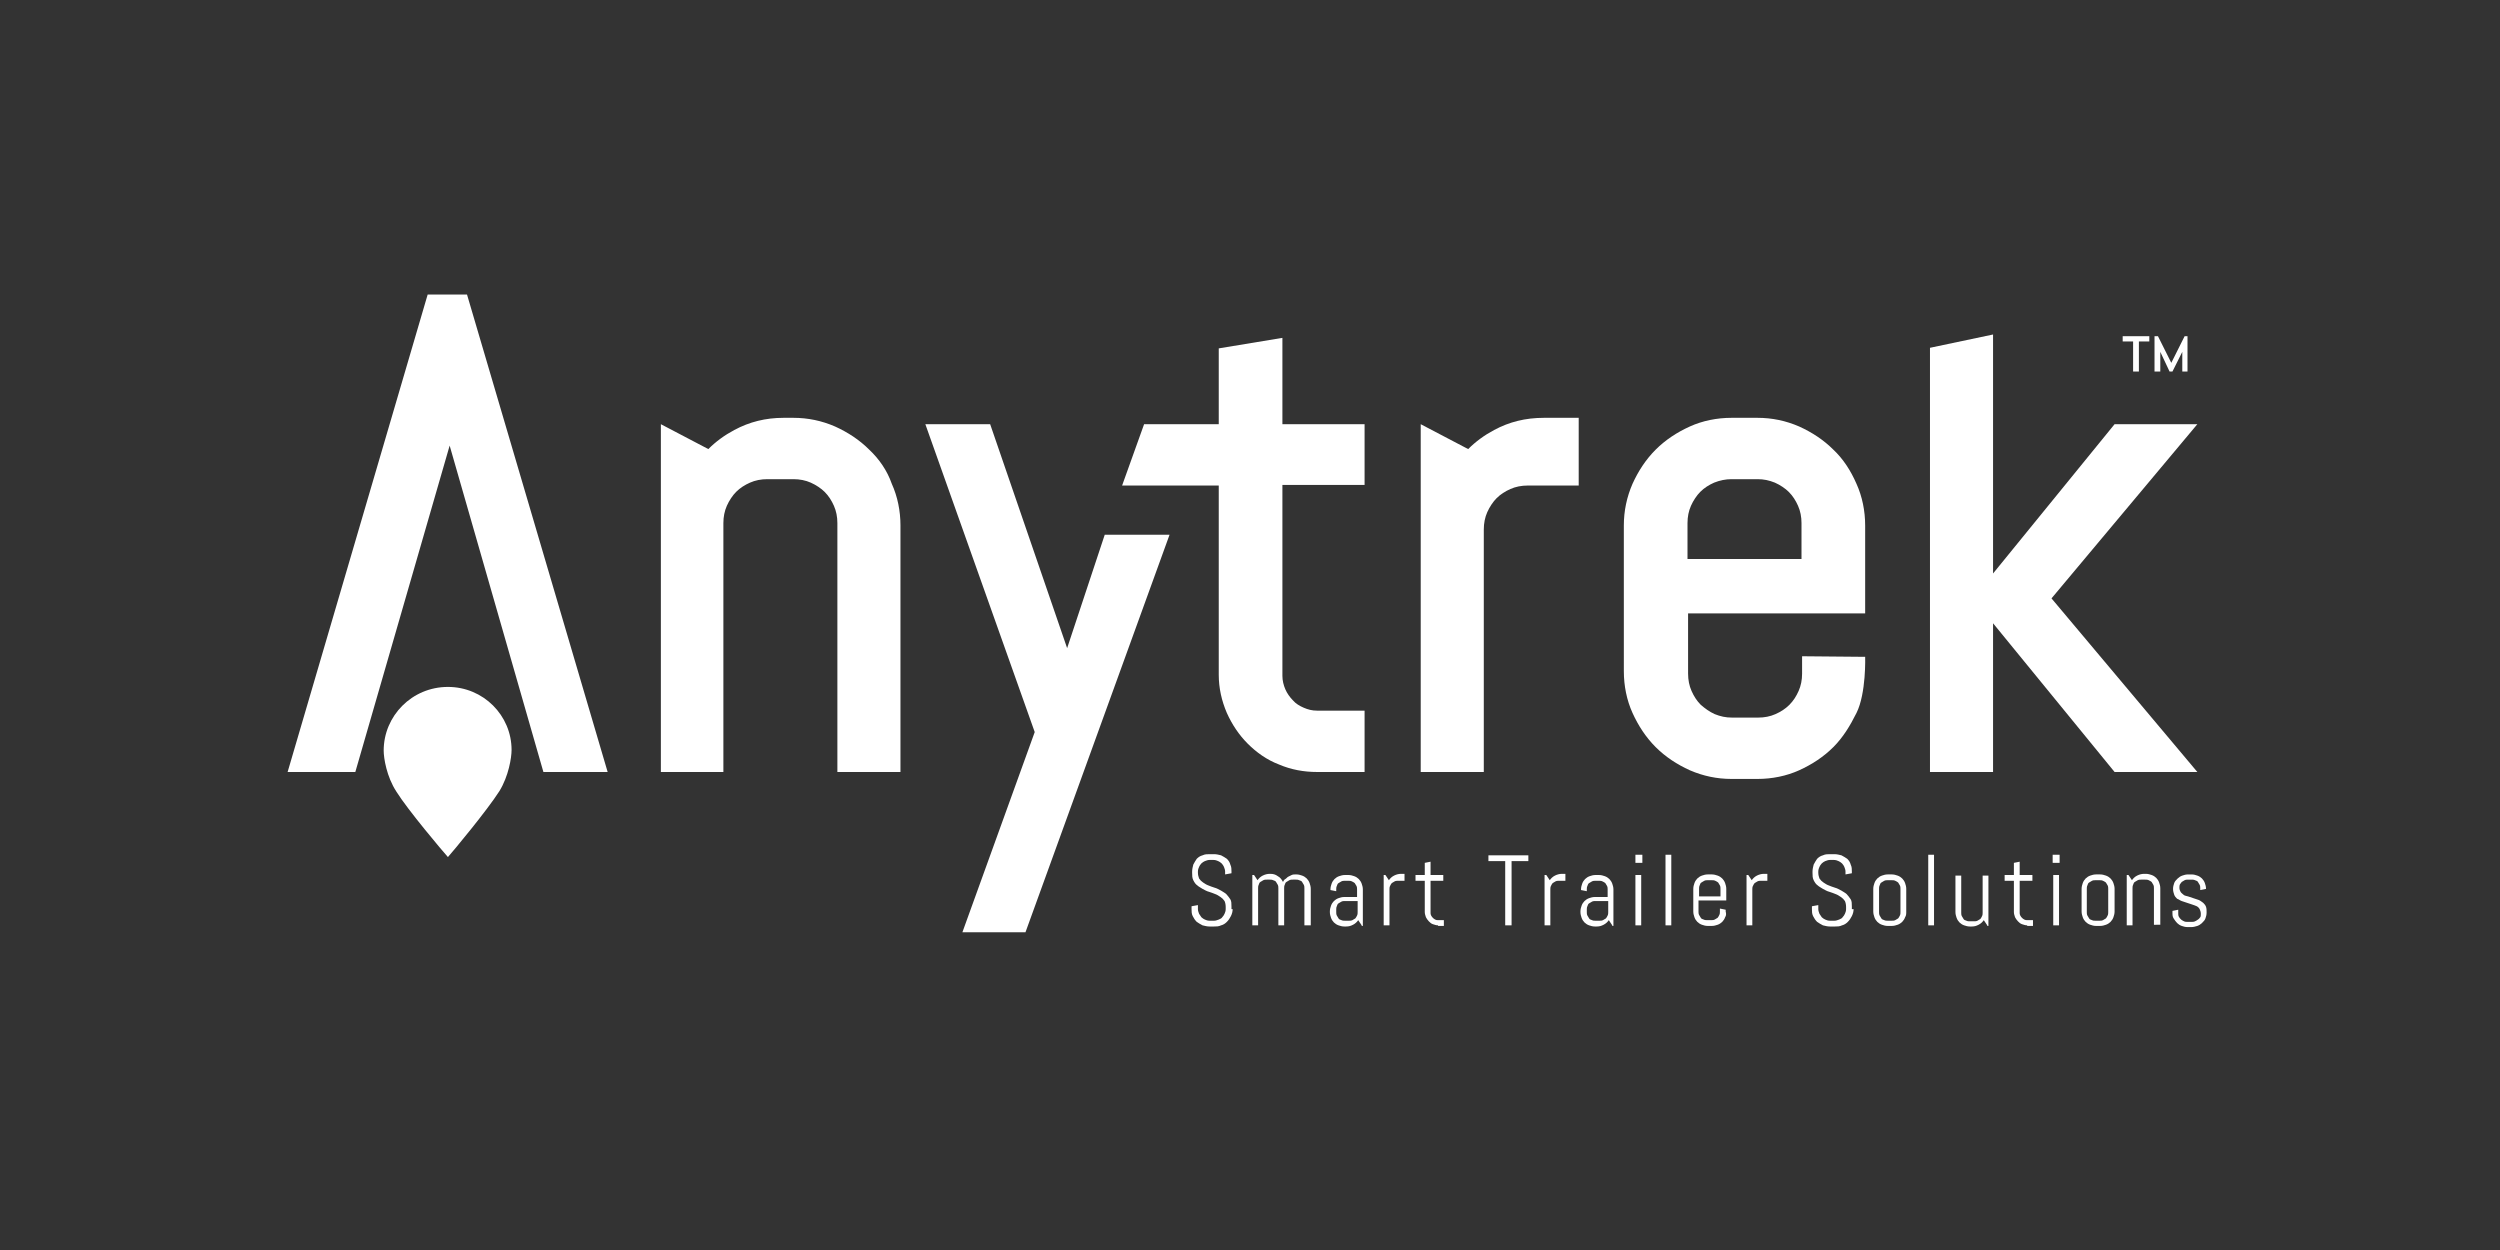 <?xml version="1.0" encoding="utf-8"?>
<!-- Generator: Adobe Illustrator 25.2.3, SVG Export Plug-In . SVG Version: 6.00 Build 0)  -->
<svg version="1.1" xmlns="http://www.w3.org/2000/svg" xmlns:xlink="http://www.w3.org/1999/xlink" x="0px" y="0px"
	 viewBox="0 0 432 216" style="enable-background:new 0 0 432 216;" xml:space="preserve">
<rect x="0" y="0" width="432" height="216" fill="#333333" stroke="none"/>
<style type="text/css">
	.st0{display:none;}
	.st1{display:inline;}
	.st2{fill:#23A5DC;}
	.st3{fill:#EF5E17;}
	.st4{fill:#FFFFFF;}
</style>
<g id="Calque_2" class="st0">
	<rect x="-0.2" y="0.2" class="st1" width="434" height="216.5"/>
</g>
<g id="Calque_1">
	<g>
		<g>
			<polygon class="st4" points="77.7,77 93.9,133.4 105,133.4 80.7,50.9 73.9,50.9 49.7,133.4 61.4,133.4 			"/>
			<path class="st4" d="M77.4,118.7L77.4,118.7L77.4,118.7c-6.2,0-11.1,5-11.1,11c0,1.3,0.5,4.5,2.2,7.1c2,3.2,8,10.3,8.9,11.3l0,0
				l0,0c0.9-1,6.8-8.1,8.9-11.4c1.6-2.6,2.1-5.8,2.1-7.1C88.4,123.6,83.5,118.7,77.4,118.7"/>
		</g>
		<g>
			<path class="st4" d="M150.2,77.7c-1.7-1.7-3.7-3-5.9-4c-2.3-1-4.7-1.5-7.2-1.5h-1.7c-3.1,0-5.9,0.7-8.5,2.1
				c-1.7,0.9-3.2,2-4.5,3.3l-8.2-4.3v60.1H125v-43c0-1.1,0.2-2.1,0.6-3c0.4-0.9,1-1.8,1.6-2.4c0.7-0.7,1.5-1.2,2.4-1.6
				c0.9-0.4,1.9-0.6,3-0.6h4.5c1.1,0,2.1,0.2,3,0.6c0.9,0.4,1.8,1,2.4,1.6c0.7,0.7,1.2,1.5,1.6,2.4c0.4,0.9,0.6,1.9,0.6,3v43h10.9
				V90.8c0-2.5-0.5-5-1.5-7.2C153.3,81.3,151.9,79.3,150.2,77.7"/>
			<polygon class="st4" points="184.4,112 171.1,73.3 159.9,73.3 178.8,126.5 166.3,161.1 177.2,161.1 202.1,92.4 190.9,92.4 			"/>
			<path class="st4" d="M221.5,58.4l-10.9,1.8v13.1h-12.9l-3.8,10.6h16.7v32.7c0,2.3,0.5,4.5,1.4,6.6c0.9,2,2.1,3.8,3.6,5.3
				c1.5,1.5,3.3,2.8,5.4,3.6c2.1,0.9,4.3,1.3,6.6,1.3h8.2v-10.6h-8.2c-0.9,0-1.6-0.2-2.3-0.5c-0.7-0.3-1.4-0.7-1.9-1.3
				c-0.5-0.5-1-1.2-1.3-1.9c-0.3-0.7-0.5-1.5-0.5-2.3v-33h14.2V73.3h-14.2V58.4z"/>
			<path class="st4" d="M258.2,74.3c-1.7,0.9-3.2,2-4.5,3.3l-8.2-4.3v60.1h10.9V91.5c0-1.1,0.2-2.1,0.6-3c0.4-0.9,1-1.8,1.6-2.4
				c0.7-0.7,1.5-1.2,2.4-1.6c0.9-0.4,1.9-0.6,3-0.6h8.8V72.2h-6C263.6,72.2,260.8,72.9,258.2,74.3"/>
			<path class="st4" d="M316.8,77.7c-1.7-1.7-3.7-3-5.9-4c-2.3-1-4.7-1.5-7.2-1.5h-4.5c-2.5,0-5,0.5-7.2,1.5c-2.2,1-4.2,2.3-5.9,4
				c-1.7,1.7-3,3.7-4,5.9c-1,2.3-1.5,4.7-1.5,7.2V116c0,2.5,0.5,5,1.5,7.2c1,2.2,2.3,4.2,4,5.9c1.7,1.7,3.7,3,5.9,4
				c2.3,1,4.7,1.5,7.2,1.5h4.5c2.5,0,5-0.5,7.2-1.5c2.2-1,4.2-2.3,5.9-4c1.7-1.7,2.9-3.7,4-5.9c1.7-3.4,1.5-9.7,1.5-9.7l-10.9-0.1v3
				c0,1.1-0.2,2.1-0.6,3c-0.4,0.9-0.9,1.7-1.6,2.4c-0.7,0.7-1.5,1.2-2.4,1.6c-0.9,0.4-1.9,0.6-3,0.6h-4.5c-1.1,0-2-0.2-3-0.6
				c-0.9-0.4-1.7-1-2.4-1.6c-0.7-0.7-1.2-1.5-1.6-2.4c-0.4-0.9-0.6-1.9-0.6-3V106h30.6V90.8c0-2.5-0.5-5-1.5-7.2
				C319.8,81.3,318.5,79.3,316.8,77.7 M299.2,82.8h4.5c1.1,0,2,0.2,3,0.6c0.9,0.4,1.8,1,2.4,1.6c0.7,0.7,1.2,1.5,1.6,2.4
				c0.4,0.9,0.6,1.9,0.6,3v6.2h-19.7v-6.2c0-1.1,0.2-2.1,0.6-3c0.4-0.9,1-1.8,1.6-2.4c0.7-0.7,1.5-1.2,2.4-1.6
				C297.2,83,298.2,82.8,299.2,82.8"/>
			<polygon class="st4" points="379.7,73.3 365.4,73.3 344.4,99.1 344.4,57.8 333.5,60.1 333.5,133.4 344.4,133.4 344.4,107.7 
				365.4,133.4 379.7,133.4 354.5,103.4 			"/>
			<g>
				<path class="st4" d="M213,157.1c0,0.4-0.1,0.8-0.3,1.2c-0.2,0.4-0.4,0.7-0.7,1c-0.3,0.3-0.6,0.5-1,0.6c-0.4,0.2-0.8,0.2-1.2,0.2
					H209c-0.4,0-0.8-0.1-1.2-0.2c-0.4-0.2-0.7-0.4-1-0.6c-0.3-0.3-0.5-0.6-0.7-1c-0.2-0.4-0.2-0.8-0.2-1.2v-0.5l1.1-0.2v0.7
					c0,0.3,0.1,0.5,0.2,0.8c0.1,0.2,0.3,0.4,0.4,0.6c0.2,0.2,0.4,0.3,0.6,0.4c0.2,0.1,0.5,0.2,0.8,0.2h0.8c0.3,0,0.5-0.1,0.8-0.2
					c0.2-0.1,0.5-0.2,0.6-0.4c0.2-0.2,0.3-0.4,0.4-0.6c0.1-0.2,0.2-0.5,0.2-0.8v-0.4c0-0.4-0.1-0.8-0.2-1c-0.2-0.3-0.4-0.5-0.7-0.7
					s-0.6-0.4-0.9-0.5c-0.3-0.1-0.7-0.3-1.1-0.4s-0.7-0.3-1.1-0.5c-0.3-0.2-0.7-0.4-0.9-0.6c-0.3-0.2-0.5-0.5-0.7-0.9
					c-0.2-0.4-0.2-0.8-0.2-1.3v-0.2c0-0.4,0.1-0.8,0.2-1.2c0.2-0.4,0.4-0.7,0.6-1c0.3-0.3,0.6-0.5,1-0.6c0.4-0.2,0.8-0.2,1.2-0.2
					h0.8c0.4,0,0.8,0.1,1.2,0.2c0.4,0.2,0.7,0.4,1,0.6c0.3,0.3,0.5,0.6,0.6,1c0.2,0.4,0.2,0.8,0.2,1.2v0.3l-1.1,0.2v-0.5
					c0-0.3-0.1-0.5-0.2-0.8c-0.1-0.2-0.2-0.4-0.4-0.6c-0.2-0.2-0.4-0.3-0.6-0.4c-0.2-0.1-0.5-0.2-0.8-0.2h-0.7
					c-0.3,0-0.5,0.1-0.8,0.2c-0.2,0.1-0.4,0.2-0.6,0.4c-0.2,0.2-0.3,0.4-0.4,0.6c-0.1,0.2-0.2,0.5-0.2,0.8v0.2c0,0.4,0.1,0.7,0.2,1
					c0.2,0.3,0.4,0.5,0.7,0.7s0.6,0.4,0.9,0.5s0.7,0.3,1.1,0.4s0.7,0.3,1.1,0.5c0.3,0.2,0.7,0.4,0.9,0.6s0.5,0.6,0.7,0.9
					s0.2,0.8,0.2,1.3V157.1z"/>
				<path class="st4" d="M225.4,159.9v-6.4c0-0.2,0-0.4-0.1-0.6c-0.1-0.2-0.2-0.3-0.3-0.5s-0.3-0.2-0.5-0.3
					c-0.2-0.1-0.4-0.1-0.6-0.1h-0.5c-0.2,0-0.4,0-0.6,0.1c-0.2,0.1-0.3,0.2-0.5,0.3s-0.2,0.3-0.3,0.5c-0.1,0.2-0.1,0.4-0.1,0.6v6.4
					h-1v-6.4c0-0.2,0-0.4-0.1-0.6c-0.1-0.2-0.2-0.3-0.3-0.5s-0.3-0.2-0.5-0.3c-0.2-0.1-0.4-0.1-0.6-0.1h-0.5c-0.2,0-0.4,0-0.6,0.1
					c-0.2,0.1-0.3,0.2-0.5,0.3s-0.2,0.3-0.3,0.5c-0.1,0.2-0.1,0.4-0.1,0.6v6.4h-1v-8.7h0.3l0.6,0.9c0.2-0.3,0.5-0.6,0.9-0.8
					c0.4-0.2,0.8-0.3,1.2-0.3h0.1c0.5,0,0.9,0.1,1.3,0.4c0.4,0.2,0.7,0.6,0.9,1c0.1-0.2,0.2-0.4,0.4-0.5s0.3-0.3,0.5-0.4
					c0.2-0.1,0.4-0.2,0.6-0.3c0.2-0.1,0.5-0.1,0.7-0.1h0.1c0.4,0,0.7,0.1,1,0.2c0.3,0.1,0.6,0.3,0.8,0.5c0.2,0.2,0.4,0.5,0.5,0.8
					s0.2,0.6,0.2,1v6.3H225.4z"/>
				<path class="st4" d="M235.3,159.9l-0.6-0.9c-0.2,0.3-0.5,0.6-0.9,0.8c-0.4,0.2-0.7,0.3-1.2,0.3h-0.3c-0.4,0-0.7-0.1-1-0.2
					c-0.3-0.1-0.6-0.3-0.8-0.5c-0.2-0.2-0.4-0.5-0.5-0.8s-0.2-0.6-0.2-1v-0.1c0-0.4,0.1-0.7,0.2-1c0.1-0.3,0.3-0.6,0.5-0.8
					c0.2-0.2,0.5-0.4,0.8-0.5c0.3-0.1,0.6-0.2,1-0.2h2.2v-1.3c0-0.2,0-0.4-0.1-0.6c-0.1-0.2-0.2-0.3-0.3-0.5
					c-0.1-0.1-0.3-0.2-0.5-0.3c-0.2-0.1-0.4-0.1-0.6-0.1h-0.6c-0.2,0-0.4,0-0.6,0.1c-0.2,0.1-0.3,0.2-0.5,0.3s-0.2,0.3-0.3,0.5
					c-0.1,0.2-0.1,0.4-0.1,0.6v0.3l-1-0.2v-0.1c0-0.4,0.1-0.7,0.2-1s0.3-0.6,0.5-0.8c0.2-0.2,0.5-0.4,0.8-0.5c0.3-0.1,0.6-0.2,1-0.2
					h0.6c0.4,0,0.7,0.1,1,0.2c0.3,0.1,0.6,0.3,0.8,0.5c0.2,0.2,0.4,0.5,0.5,0.8c0.1,0.3,0.2,0.6,0.2,1v6.3H235.3z M234.6,155.7h-2.2
					c-0.2,0-0.4,0-0.6,0.1c-0.2,0.1-0.3,0.2-0.5,0.3s-0.2,0.3-0.3,0.5c-0.1,0.2-0.1,0.4-0.1,0.6v0.4c0,0.2,0,0.4,0.1,0.6
					s0.2,0.3,0.3,0.5s0.3,0.2,0.5,0.3c0.2,0.1,0.4,0.1,0.6,0.1h0.7c0.2,0,0.4,0,0.6-0.1c0.2-0.1,0.3-0.2,0.5-0.3
					c0.1-0.1,0.2-0.3,0.3-0.5s0.1-0.4,0.1-0.6V155.7z"/>
				<path class="st4" d="M241.6,152.2c-0.2,0-0.4,0-0.6,0.1c-0.2,0.1-0.3,0.2-0.5,0.3c-0.1,0.1-0.2,0.3-0.3,0.5s-0.1,0.4-0.1,0.6
					v6.2h-1v-8.7h0.3l0.6,0.9c0.2-0.3,0.5-0.6,0.9-0.8c0.4-0.2,0.8-0.3,1.2-0.3h0.6v1.2H241.6z"/>
				<path class="st4" d="M248.5,159.9c-0.3,0-0.6-0.1-0.9-0.2c-0.3-0.1-0.5-0.3-0.7-0.5c-0.2-0.2-0.4-0.5-0.5-0.7
					c-0.1-0.3-0.2-0.6-0.2-0.9v-5.4h-1.6v-1h1.6v-2.1l1-0.2v2.3h2.2v1h-2.2v5.5c0,0.2,0,0.3,0.1,0.5c0.1,0.2,0.2,0.3,0.3,0.4
					s0.2,0.2,0.4,0.3c0.2,0.1,0.3,0.1,0.5,0.1h1v1H248.5z"/>
				<path class="st4" d="M261.2,148.8v11.1h-1.1v-11.1h-2.9v-1h6.9v1H261.2z"/>
				<path class="st4" d="M269.4,152.2c-0.2,0-0.4,0-0.6,0.1c-0.2,0.1-0.3,0.2-0.5,0.3c-0.1,0.1-0.2,0.3-0.3,0.5s-0.1,0.4-0.1,0.6
					v6.2h-1v-8.7h0.3l0.6,0.9c0.2-0.3,0.5-0.6,0.9-0.8c0.4-0.2,0.8-0.3,1.2-0.3h0.6v1.2H269.4z"/>
				<path class="st4" d="M278.6,159.9l-0.6-0.9c-0.2,0.3-0.5,0.6-0.9,0.8c-0.4,0.2-0.7,0.3-1.2,0.3h-0.3c-0.4,0-0.7-0.1-1-0.2
					c-0.3-0.1-0.6-0.3-0.8-0.5c-0.2-0.2-0.4-0.5-0.5-0.8s-0.2-0.6-0.2-1v-0.1c0-0.4,0.1-0.7,0.2-1c0.1-0.3,0.3-0.6,0.5-0.8
					c0.2-0.2,0.5-0.4,0.8-0.5c0.3-0.1,0.6-0.2,1-0.2h2.2v-1.3c0-0.2,0-0.4-0.1-0.6c-0.1-0.2-0.2-0.3-0.3-0.5
					c-0.1-0.1-0.3-0.2-0.5-0.3c-0.2-0.1-0.4-0.1-0.6-0.1h-0.6c-0.2,0-0.4,0-0.6,0.1c-0.2,0.1-0.3,0.2-0.5,0.3s-0.2,0.3-0.3,0.5
					c-0.1,0.2-0.1,0.4-0.1,0.6v0.3l-1-0.2v-0.1c0-0.4,0.1-0.7,0.2-1s0.3-0.6,0.5-0.8c0.2-0.2,0.5-0.4,0.8-0.5c0.3-0.1,0.6-0.2,1-0.2
					h0.6c0.4,0,0.7,0.1,1,0.2c0.3,0.1,0.6,0.3,0.8,0.5c0.2,0.2,0.4,0.5,0.5,0.8c0.1,0.3,0.2,0.6,0.2,1v6.3H278.6z M277.9,155.7h-2.2
					c-0.2,0-0.4,0-0.6,0.1c-0.2,0.1-0.3,0.2-0.5,0.3s-0.2,0.3-0.3,0.5c-0.1,0.2-0.1,0.4-0.1,0.6v0.4c0,0.2,0,0.4,0.1,0.6
					s0.2,0.3,0.3,0.5s0.3,0.2,0.5,0.3c0.2,0.1,0.4,0.1,0.6,0.1h0.7c0.2,0,0.4,0,0.6-0.1c0.2-0.1,0.3-0.2,0.5-0.3
					c0.1-0.1,0.2-0.3,0.3-0.5s0.1-0.4,0.1-0.6V155.7z"/>
				<path class="st4" d="M282.6,149.1v-1.4h1.2v1.4H282.6z M282.6,159.9v-8.7h1v8.7H282.6z"/>
				<path class="st4" d="M287.8,159.9v-12.2h1v12.2H287.8z"/>
				<path class="st4" d="M298.1,158.5c-0.1,0.3-0.3,0.6-0.5,0.8c-0.2,0.2-0.5,0.4-0.8,0.5c-0.3,0.1-0.6,0.2-1,0.2h-0.7
					c-0.4,0-0.7-0.1-1-0.2c-0.3-0.1-0.6-0.3-0.8-0.5c-0.2-0.2-0.4-0.5-0.5-0.8s-0.2-0.6-0.2-1v-3.9c0-0.4,0.1-0.7,0.2-1
					s0.3-0.6,0.5-0.8c0.2-0.2,0.5-0.4,0.8-0.5c0.3-0.1,0.6-0.2,1-0.2h0.7c0.4,0,0.7,0.1,1,0.2c0.3,0.1,0.6,0.3,0.8,0.5
					c0.2,0.2,0.4,0.5,0.5,0.8c0.1,0.3,0.2,0.6,0.2,1v2h-4.8v1.9c0,0.2,0,0.4,0.1,0.6s0.2,0.3,0.3,0.5s0.3,0.2,0.5,0.3
					c0.2,0.1,0.4,0.1,0.6,0.1h0.7c0.2,0,0.4,0,0.6-0.1c0.2-0.1,0.3-0.2,0.5-0.3c0.1-0.1,0.2-0.3,0.3-0.5s0.1-0.4,0.1-0.6V157l1,0.2
					v0.3C298.3,157.9,298.3,158.2,298.1,158.5z M297.3,153.6c0-0.2,0-0.4-0.1-0.6c-0.1-0.2-0.2-0.3-0.3-0.5
					c-0.1-0.1-0.3-0.2-0.5-0.3c-0.2-0.1-0.4-0.1-0.6-0.1h-0.7c-0.2,0-0.4,0-0.6,0.1c-0.2,0.1-0.3,0.2-0.5,0.3s-0.2,0.3-0.3,0.5
					c-0.1,0.2-0.1,0.4-0.1,0.6v1.3h3.7V153.6z"/>
				<path class="st4" d="M304.3,152.2c-0.2,0-0.4,0-0.6,0.1c-0.2,0.1-0.3,0.2-0.5,0.3c-0.1,0.1-0.2,0.3-0.3,0.5s-0.1,0.4-0.1,0.6
					v6.2h-1v-8.7h0.3l0.6,0.9c0.2-0.3,0.5-0.6,0.9-0.8c0.4-0.2,0.8-0.3,1.2-0.3h0.6v1.2H304.3z"/>
				<path class="st4" d="M320.3,157.1c0,0.4-0.1,0.8-0.3,1.2c-0.2,0.4-0.4,0.7-0.7,1c-0.3,0.3-0.6,0.5-1,0.6
					c-0.4,0.2-0.8,0.2-1.2,0.2h-0.9c-0.4,0-0.8-0.1-1.2-0.2c-0.4-0.2-0.7-0.4-1-0.6c-0.3-0.3-0.5-0.6-0.7-1
					c-0.2-0.4-0.2-0.8-0.2-1.2v-0.5l1.1-0.2v0.7c0,0.3,0.1,0.5,0.2,0.8c0.1,0.2,0.3,0.4,0.4,0.6c0.2,0.2,0.4,0.3,0.6,0.4
					c0.2,0.1,0.5,0.2,0.8,0.2h0.8c0.3,0,0.5-0.1,0.8-0.2c0.2-0.1,0.5-0.2,0.6-0.4c0.2-0.2,0.3-0.4,0.4-0.6c0.1-0.2,0.2-0.5,0.2-0.8
					v-0.4c0-0.4-0.1-0.8-0.2-1c-0.2-0.3-0.4-0.5-0.7-0.7s-0.6-0.4-0.9-0.5c-0.3-0.1-0.7-0.3-1.1-0.4s-0.7-0.3-1.1-0.5
					c-0.3-0.2-0.7-0.4-0.9-0.6c-0.3-0.2-0.5-0.5-0.7-0.9c-0.2-0.4-0.2-0.8-0.2-1.3v-0.2c0-0.4,0.1-0.8,0.2-1.2
					c0.2-0.4,0.4-0.7,0.6-1c0.3-0.3,0.6-0.5,1-0.6c0.4-0.2,0.8-0.2,1.2-0.2h0.8c0.4,0,0.8,0.1,1.2,0.2c0.4,0.2,0.7,0.4,1,0.6
					c0.3,0.3,0.5,0.6,0.6,1c0.2,0.4,0.2,0.8,0.2,1.2v0.3l-1.1,0.2v-0.5c0-0.3-0.1-0.5-0.2-0.8c-0.1-0.2-0.2-0.4-0.4-0.6
					c-0.2-0.2-0.4-0.3-0.6-0.4c-0.2-0.1-0.5-0.2-0.8-0.2h-0.7c-0.3,0-0.5,0.1-0.8,0.2c-0.2,0.1-0.4,0.2-0.6,0.4
					c-0.2,0.2-0.3,0.4-0.4,0.6c-0.1,0.2-0.2,0.5-0.2,0.8v0.2c0,0.4,0.1,0.7,0.2,1c0.2,0.3,0.4,0.5,0.7,0.7s0.6,0.4,0.9,0.5
					s0.7,0.3,1.1,0.4s0.7,0.3,1.1,0.5c0.3,0.2,0.7,0.4,0.9,0.6s0.5,0.6,0.7,0.9s0.2,0.8,0.2,1.3V157.1z"/>
				<path class="st4" d="M329.2,158.5c-0.1,0.3-0.3,0.6-0.5,0.8c-0.2,0.2-0.5,0.4-0.8,0.5c-0.3,0.1-0.6,0.2-1,0.2h-0.7
					c-0.4,0-0.7-0.1-1-0.2c-0.3-0.1-0.6-0.3-0.8-0.5c-0.2-0.2-0.4-0.5-0.5-0.8s-0.2-0.6-0.2-1v-3.9c0-0.4,0.1-0.7,0.2-1
					s0.3-0.6,0.5-0.8c0.2-0.2,0.5-0.4,0.8-0.5c0.3-0.1,0.6-0.2,1-0.2h0.7c0.4,0,0.7,0.1,1,0.2c0.3,0.1,0.6,0.3,0.8,0.5
					c0.2,0.2,0.4,0.5,0.5,0.8c0.1,0.3,0.2,0.6,0.2,1v3.9C329.4,157.9,329.4,158.2,329.2,158.5z M328.4,153.6c0-0.2,0-0.4-0.1-0.6
					c-0.1-0.2-0.2-0.3-0.3-0.5c-0.1-0.1-0.3-0.2-0.5-0.3c-0.2-0.1-0.4-0.1-0.6-0.1h-0.7c-0.2,0-0.4,0-0.6,0.1
					c-0.2,0.1-0.3,0.2-0.5,0.3s-0.2,0.3-0.3,0.5c-0.1,0.2-0.1,0.4-0.1,0.6v4c0,0.2,0,0.4,0.1,0.6s0.2,0.3,0.3,0.5s0.3,0.2,0.5,0.3
					c0.2,0.1,0.4,0.1,0.6,0.1h0.7c0.2,0,0.4,0,0.6-0.1c0.2-0.1,0.3-0.2,0.5-0.3c0.1-0.1,0.2-0.3,0.3-0.5s0.1-0.4,0.1-0.6V153.6z"/>
				<path class="st4" d="M333.2,159.9v-12.2h1v12.2H333.2z"/>
				<path class="st4" d="M343.4,159.9l-0.6-0.9c-0.2,0.3-0.5,0.6-0.9,0.8c-0.4,0.2-0.7,0.3-1.2,0.3h-0.3c-0.4,0-0.7-0.1-1-0.2
					c-0.3-0.1-0.6-0.3-0.8-0.5c-0.2-0.2-0.4-0.5-0.5-0.8s-0.2-0.6-0.2-1v-6.3h1v6.4c0,0.2,0,0.4,0.1,0.6s0.2,0.3,0.3,0.5
					s0.3,0.2,0.5,0.3c0.2,0.1,0.4,0.1,0.6,0.1h0.7c0.2,0,0.4,0,0.6-0.1c0.2-0.1,0.3-0.2,0.5-0.3c0.1-0.1,0.2-0.3,0.3-0.5
					s0.1-0.4,0.1-0.6v-6.4h1v8.7H343.4z"/>
				<path class="st4" d="M350.3,159.9c-0.3,0-0.6-0.1-0.9-0.2c-0.3-0.1-0.5-0.3-0.7-0.5c-0.2-0.2-0.4-0.5-0.5-0.7
					c-0.1-0.3-0.2-0.6-0.2-0.9v-5.4h-1.6v-1h1.6v-2.1l1-0.2v2.3h2.2v1H349v5.5c0,0.2,0,0.3,0.1,0.5c0.1,0.2,0.2,0.3,0.3,0.4
					s0.2,0.2,0.4,0.3c0.2,0.1,0.3,0.1,0.5,0.1h1v1H350.3z"/>
				<path class="st4" d="M354.7,149.1v-1.4h1.2v1.4H354.7z M354.8,159.9v-8.7h1v8.7H354.8z"/>
				<path class="st4" d="M365.2,158.5c-0.1,0.3-0.3,0.6-0.5,0.8c-0.2,0.2-0.5,0.4-0.8,0.5c-0.3,0.1-0.6,0.2-1,0.2h-0.7
					c-0.4,0-0.7-0.1-1-0.2c-0.3-0.1-0.6-0.3-0.8-0.5c-0.2-0.2-0.4-0.5-0.5-0.8s-0.2-0.6-0.2-1v-3.9c0-0.4,0.1-0.7,0.2-1
					s0.3-0.6,0.5-0.8c0.2-0.2,0.5-0.4,0.8-0.5c0.3-0.1,0.6-0.2,1-0.2h0.7c0.4,0,0.7,0.1,1,0.2c0.3,0.1,0.6,0.3,0.8,0.5
					c0.2,0.2,0.4,0.5,0.5,0.8c0.1,0.3,0.2,0.6,0.2,1v3.9C365.4,157.9,365.3,158.2,365.2,158.5z M364.3,153.6c0-0.2,0-0.4-0.1-0.6
					c-0.1-0.2-0.2-0.3-0.3-0.5c-0.1-0.1-0.3-0.2-0.5-0.3c-0.2-0.1-0.4-0.1-0.6-0.1h-0.7c-0.2,0-0.4,0-0.6,0.1
					c-0.2,0.1-0.3,0.2-0.5,0.3s-0.2,0.3-0.3,0.5c-0.1,0.2-0.1,0.4-0.1,0.6v4c0,0.2,0,0.4,0.1,0.6s0.2,0.3,0.3,0.5s0.3,0.2,0.5,0.3
					c0.2,0.1,0.4,0.1,0.6,0.1h0.7c0.2,0,0.4,0,0.6-0.1c0.2-0.1,0.3-0.2,0.5-0.3c0.1-0.1,0.2-0.3,0.3-0.5s0.1-0.4,0.1-0.6V153.6z"/>
				<path class="st4" d="M372.2,159.9v-6.4c0-0.2,0-0.4-0.1-0.6c-0.1-0.2-0.2-0.3-0.3-0.5c-0.1-0.1-0.3-0.2-0.5-0.3
					c-0.2-0.1-0.4-0.1-0.6-0.1H370c-0.2,0-0.4,0-0.6,0.1c-0.2,0.1-0.3,0.2-0.5,0.3s-0.2,0.3-0.3,0.5c-0.1,0.2-0.1,0.4-0.1,0.6v6.4
					h-1v-8.7h0.3l0.6,0.9c0.2-0.3,0.5-0.6,0.9-0.8c0.4-0.2,0.8-0.3,1.2-0.3h0.3c0.4,0,0.7,0.1,1,0.2c0.3,0.1,0.6,0.3,0.8,0.5
					c0.2,0.2,0.4,0.5,0.5,0.8c0.1,0.3,0.2,0.6,0.2,1v6.3H372.2z"/>
				<path class="st4" d="M381.3,157.7c0,0.4-0.1,0.7-0.2,1c-0.1,0.3-0.3,0.5-0.6,0.8c-0.2,0.2-0.5,0.4-0.8,0.5
					c-0.3,0.1-0.7,0.2-1,0.2H378c-0.4,0-0.7-0.1-1-0.2c-0.3-0.1-0.6-0.3-0.8-0.5c-0.2-0.2-0.4-0.5-0.6-0.8s-0.2-0.6-0.2-1v-0.3
					l1-0.2v0.6c0,0.2,0,0.4,0.1,0.6s0.2,0.3,0.4,0.5c0.1,0.1,0.3,0.2,0.5,0.3c0.2,0.1,0.4,0.1,0.6,0.1h0.7c0.2,0,0.4,0,0.6-0.1
					c0.2-0.1,0.4-0.2,0.5-0.3c0.2-0.1,0.3-0.3,0.4-0.4s0.1-0.4,0.1-0.6c0-0.3-0.1-0.6-0.2-0.8c-0.1-0.2-0.3-0.4-0.5-0.5
					s-0.5-0.2-0.8-0.3c-0.3-0.1-0.6-0.2-0.9-0.3c-0.3-0.1-0.6-0.2-0.9-0.3c-0.3-0.1-0.5-0.3-0.8-0.4c-0.2-0.2-0.4-0.4-0.5-0.7
					s-0.2-0.6-0.2-1c0-0.4,0.1-0.7,0.2-1s0.3-0.5,0.6-0.8c0.2-0.2,0.5-0.4,0.8-0.5c0.3-0.1,0.6-0.2,1-0.2h0.6c0.4,0,0.7,0.1,1,0.2
					c0.3,0.1,0.6,0.3,0.8,0.5c0.2,0.2,0.4,0.5,0.5,0.8c0.1,0.3,0.2,0.6,0.2,1v0l-1,0.2v-0.3c0-0.2,0-0.4-0.1-0.6
					c-0.1-0.2-0.2-0.3-0.3-0.5s-0.3-0.2-0.5-0.3c-0.2-0.1-0.4-0.1-0.6-0.1h-0.6c-0.2,0-0.4,0-0.6,0.1c-0.2,0.1-0.3,0.2-0.5,0.3
					c-0.1,0.1-0.2,0.3-0.3,0.4c-0.1,0.2-0.1,0.4-0.1,0.6c0,0.3,0.1,0.5,0.2,0.7s0.3,0.3,0.5,0.5s0.5,0.2,0.8,0.3
					c0.3,0.1,0.6,0.2,0.9,0.3s0.6,0.2,0.9,0.3c0.3,0.1,0.5,0.3,0.8,0.5c0.2,0.2,0.4,0.4,0.5,0.7S381.3,157.3,381.3,157.7z"/>
			</g>
		</g>
		<g>
			<path class="st4" d="M369.6,59v5.2h-1V59h-1.8v-0.9h4.6V59H369.6z M377.1,64.2v-3.4l-1.7,3.4h-0.5l-1.6-3.4v3.4h-1v-6.1h0.6
				l2.3,4.6l2.3-4.6h0.5v6.1H377.1z"/>
		</g>
	</g>
</g>
</svg>
